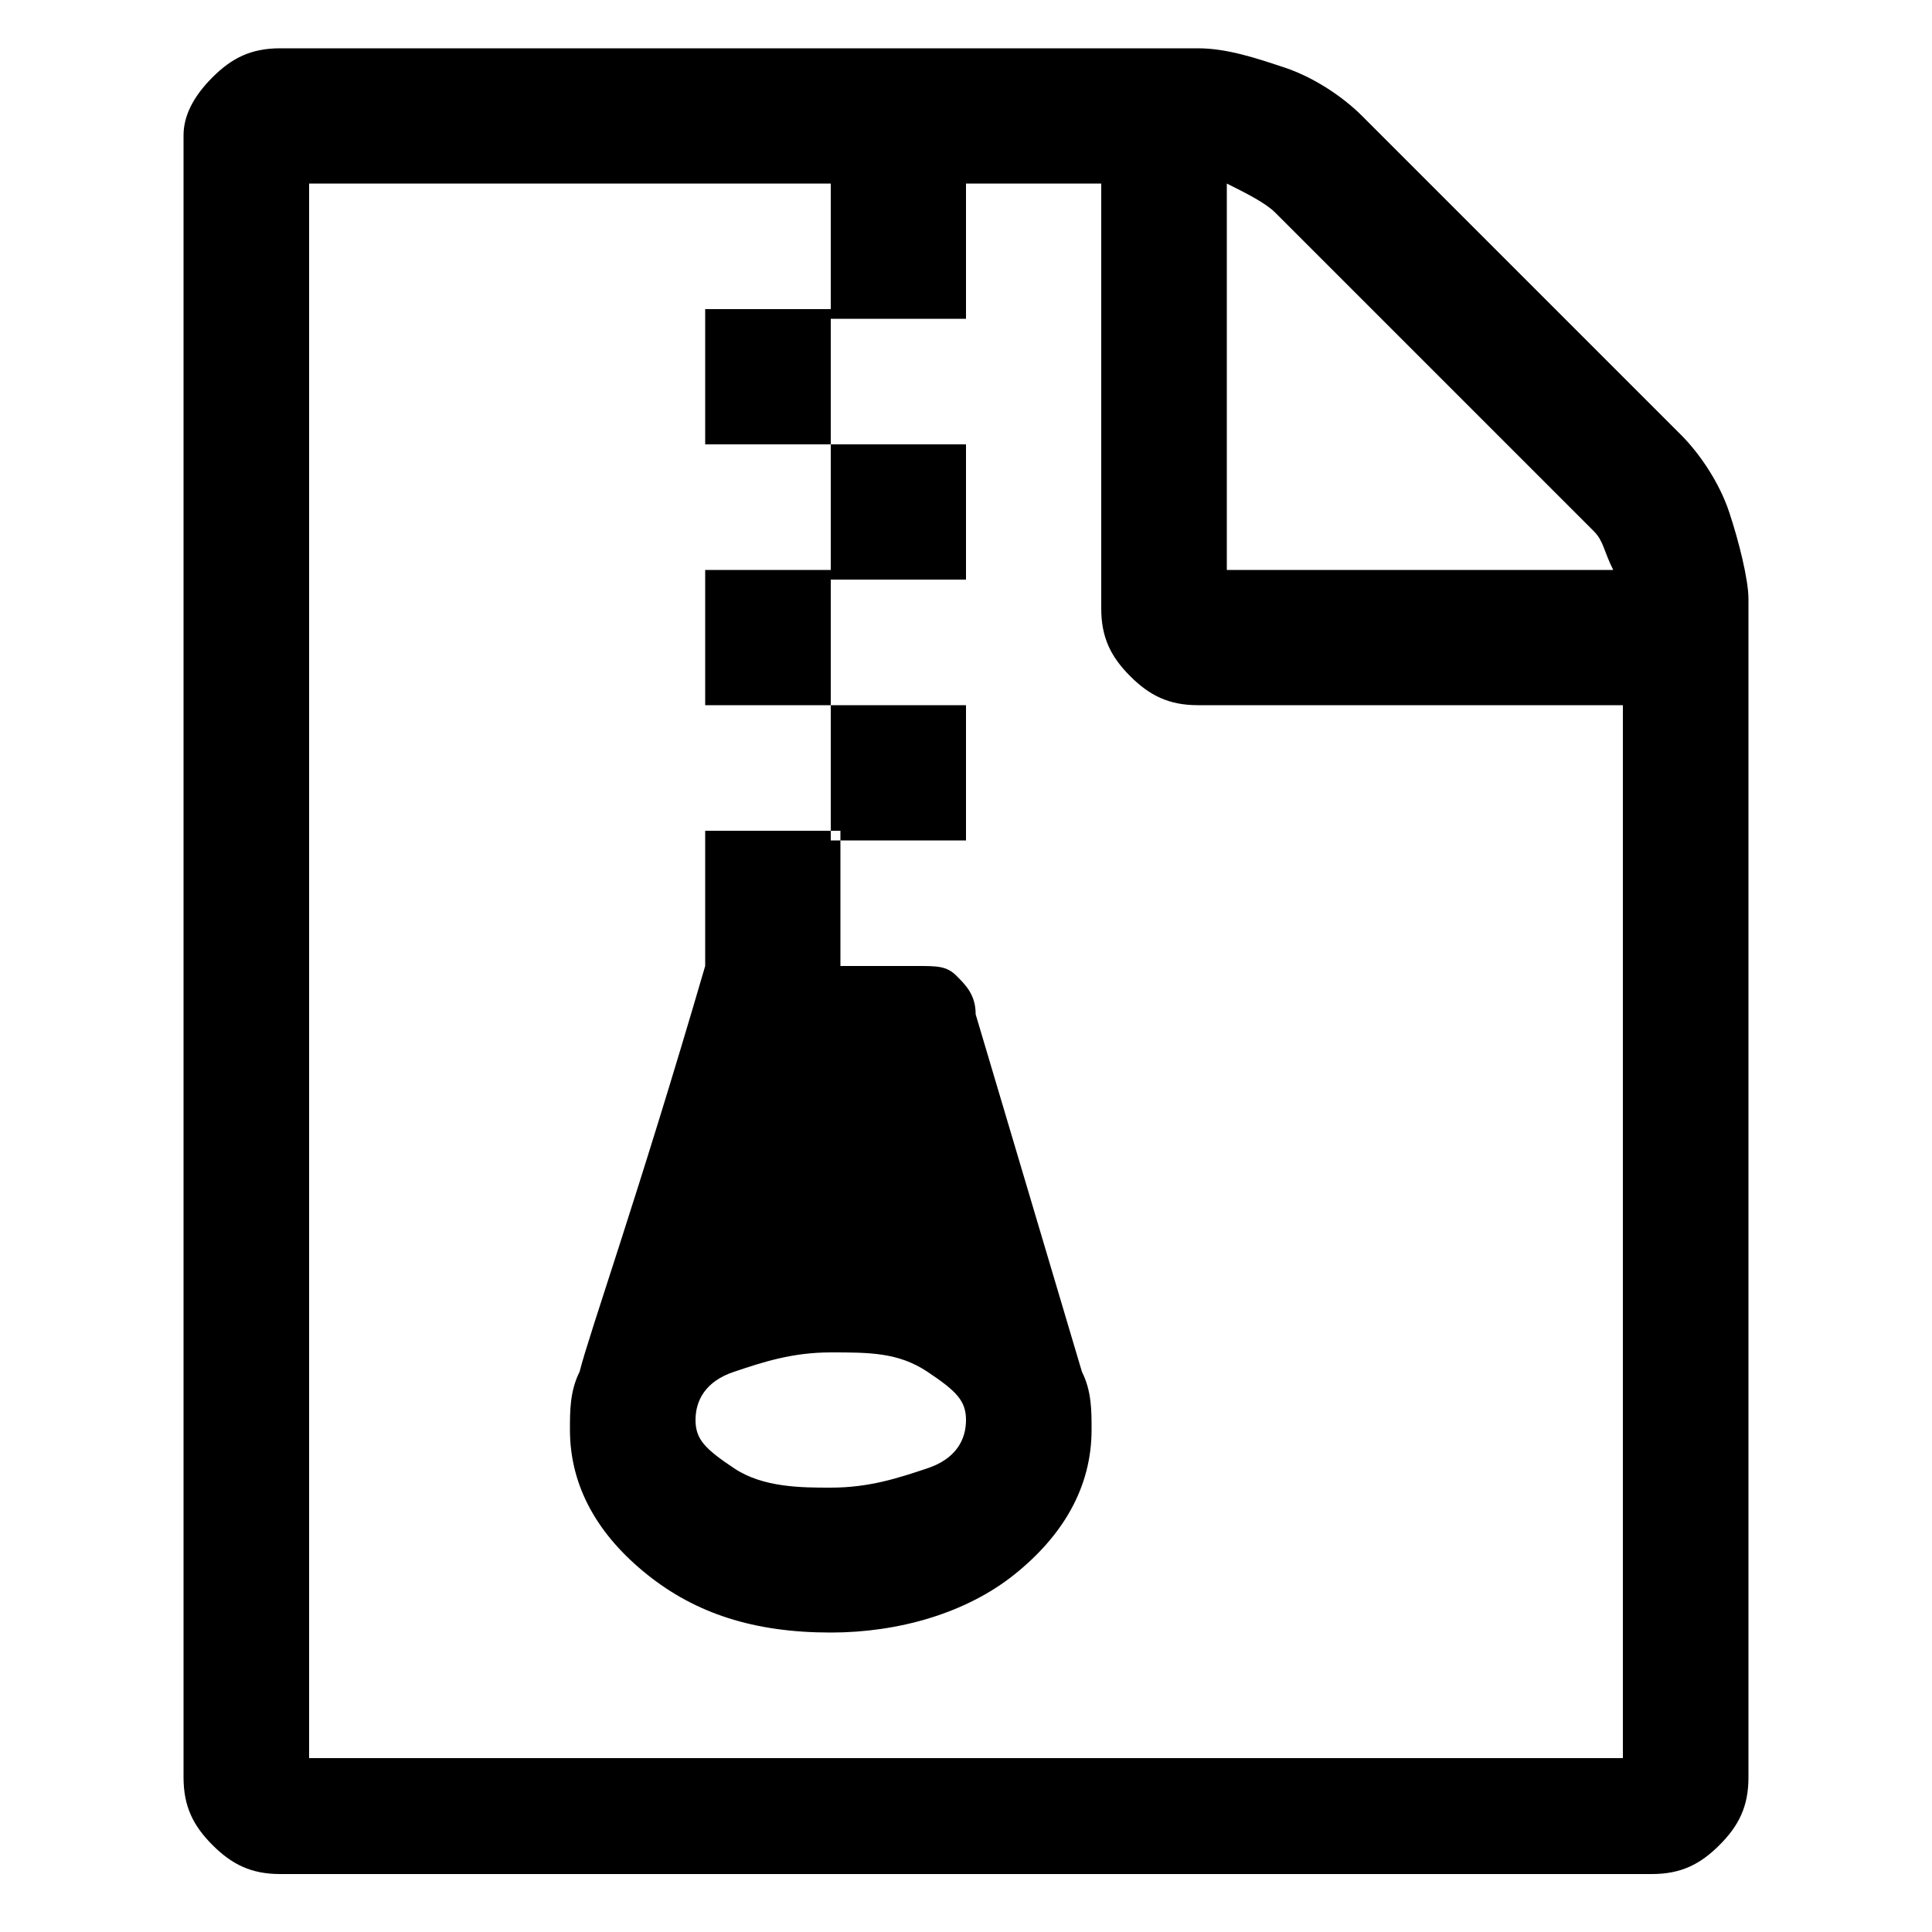 <?xml version="1.0" encoding="utf-8"?>
<!-- Generator: Adobe Illustrator 21.0.0, SVG Export Plug-In . SVG Version: 6.00 Build 0)  -->
<!DOCTYPE svg PUBLIC "-//W3C//DTD SVG 1.1//EN" "http://www.w3.org/Graphics/SVG/1.1/DTD/svg11.dtd">
<svg version="1.1" id="Layer_1" xmlns="http://www.w3.org/2000/svg" xmlns:xlink="http://www.w3.org/1999/xlink" x="0px" y="0px"
	 viewBox="0 0 20 20" style="enable-background:new 0 0 20 20;" xml:space="preserve">
<path d="M8.6,4.6V3.2H7.3v1.4H8.6z M10,5.9V4.6H8.6v1.4H10z M8.6,7.3V5.9H7.3v1.4H8.6z M10,8.6V7.3H8.6v1.4H10z M17.4,4.5
	c0.2,0.2,0.4,0.5,0.5,0.8c0.1,0.3,0.2,0.7,0.2,0.9v12.2c0,0.3-0.1,0.5-0.3,0.7s-0.4,0.3-0.7,0.3H2.9c-0.3,0-0.5-0.1-0.7-0.3
	s-0.3-0.4-0.3-0.7v-17C1.9,1.2,2,1,2.2,0.8s0.4-0.3,0.7-0.3h9.5c0.3,0,0.6,0.1,0.9,0.2s0.6,0.3,0.8,0.5L17.4,4.5z M12.7,1.9v4h4
	c-0.1-0.2-0.1-0.3-0.2-0.4l-3.3-3.3C13.1,2.1,12.9,2,12.7,1.9z M16.8,18.1V7.3h-4.4c-0.3,0-0.5-0.1-0.7-0.3
	c-0.2-0.2-0.3-0.4-0.3-0.7V1.9H10v1.4H8.6V1.9H3.2v16.3H16.8z M10.1,10.5l1.1,3.7c0.1,0.2,0.1,0.4,0.1,0.6c0,0.6-0.3,1.1-0.8,1.5
	s-1.2,0.6-1.9,0.6c-0.8,0-1.4-0.2-1.9-0.6s-0.8-0.9-0.8-1.5c0-0.2,0-0.4,0.1-0.6c0.1-0.4,0.6-1.8,1.3-4.2V8.6h1.4V10h0.8
	c0.2,0,0.3,0,0.4,0.1C10,10.2,10.1,10.3,10.1,10.5z M8.6,15.4c0.4,0,0.7-0.1,1-0.2s0.4-0.3,0.4-0.5s-0.1-0.3-0.4-0.5s-0.6-0.2-1-0.2
	c-0.4,0-0.7,0.1-1,0.2s-0.4,0.3-0.4,0.5s0.1,0.3,0.4,0.5S8.3,15.4,8.6,15.4z"/>
</svg>
